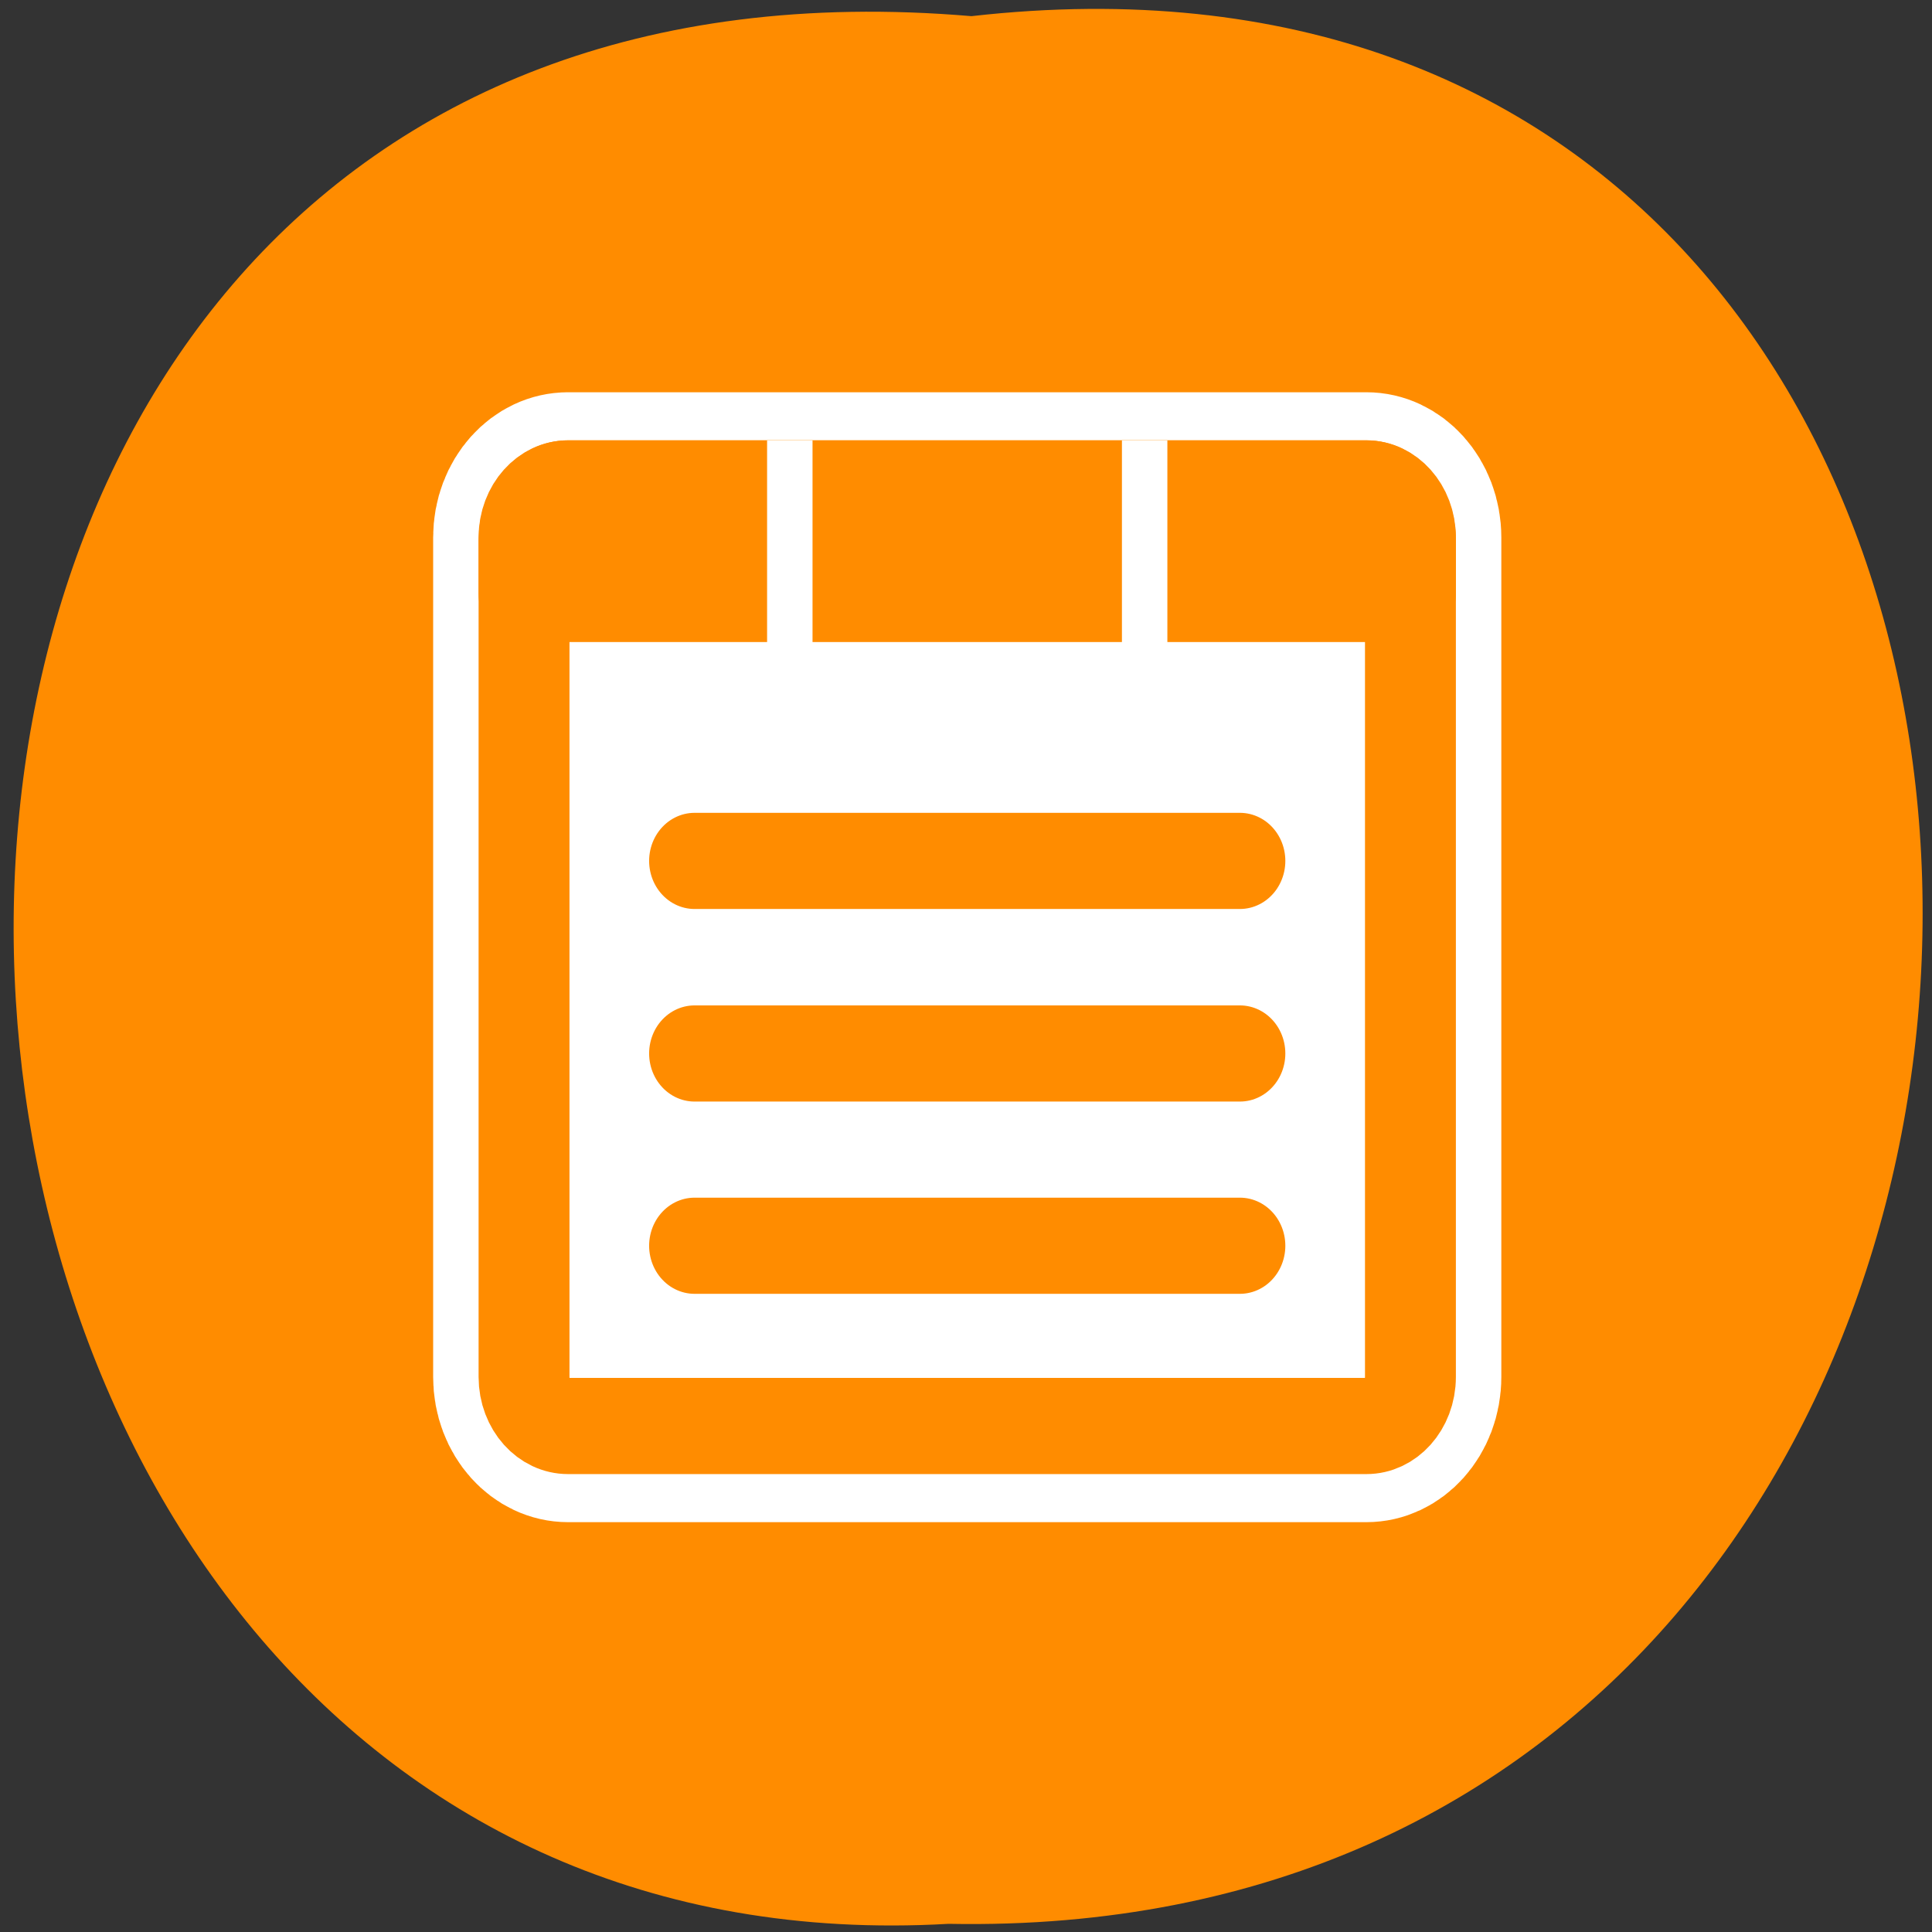<svg xmlns="http://www.w3.org/2000/svg" viewBox="0 0 22 22"><rect x="0" y="0" width="22" height="22" fill="#333333" stroke="none"/><path d="m 11.062 0.184 c 14.586 -1.652 14.383 22.004 -0.262 21.723 c -13.617 0.781 -14.848 -23.012 0.262 -21.723" style="fill:#ff8c00"/><g style="stroke-linejoin:round"><g style="stroke-linecap:round"><g transform="matrix(0.207 0 0 0.219 4.804 4.33)"><path d="m 8.041 5.624 h 43.919 c 1.343 0 2.421 1.14 2.421 2.548 v 43.655 c 0 1.408 -1.078 2.548 -2.421 2.548 h -43.919 c -1.343 0 -2.421 -1.14 -2.421 -2.548 v -43.655 c 0 -1.408 1.078 -2.548 2.421 -2.548" style="fill:none;stroke:#fff;stroke-width:10"/><path d="m 8.041 5.624 h 43.919 c 1.343 0 2.421 1.14 2.421 2.548 v 43.655 c 0 1.408 -1.078 2.548 -2.421 2.548 h -43.919 c -1.343 0 -2.421 -1.14 -2.421 -2.548 v -43.655 c 0 -1.408 1.078 -2.548 2.421 -2.548" style="fill:#fff;stroke:#ff8c00;stroke-width:5"/></g><g style="stroke:#ff8c00;stroke-width:5"><g transform="matrix(0.207 0 0 0.219 4.804 4.327)" style="fill:none"><path d="m 44.999 45.016 h -29.998"/><path d="m 44.999 25.006 h -29.998"/><path d="m 44.999 35.019 h -29.998"/></g><path d="m 8.041 5.624 h 43.919 c 1.343 0 2.421 1.194 2.421 2.691 v 2.797 h -48.761 v -2.797 c 0 -1.497 1.078 -2.691 2.421 -2.691" transform="matrix(0.207 0 0 0.219 4.804 4.33)" style="fill:#ff8c00"/></g></g><g transform="matrix(0.207 0 0 0.219 4.804 4.33)" style="fill:none;stroke:#fff;stroke-linecap:square;stroke-width:2.5"><path d="m 20.24 4.377 v 8.749"/><path d="m 39.76 4.377 v 8.749"/></g></g></svg>